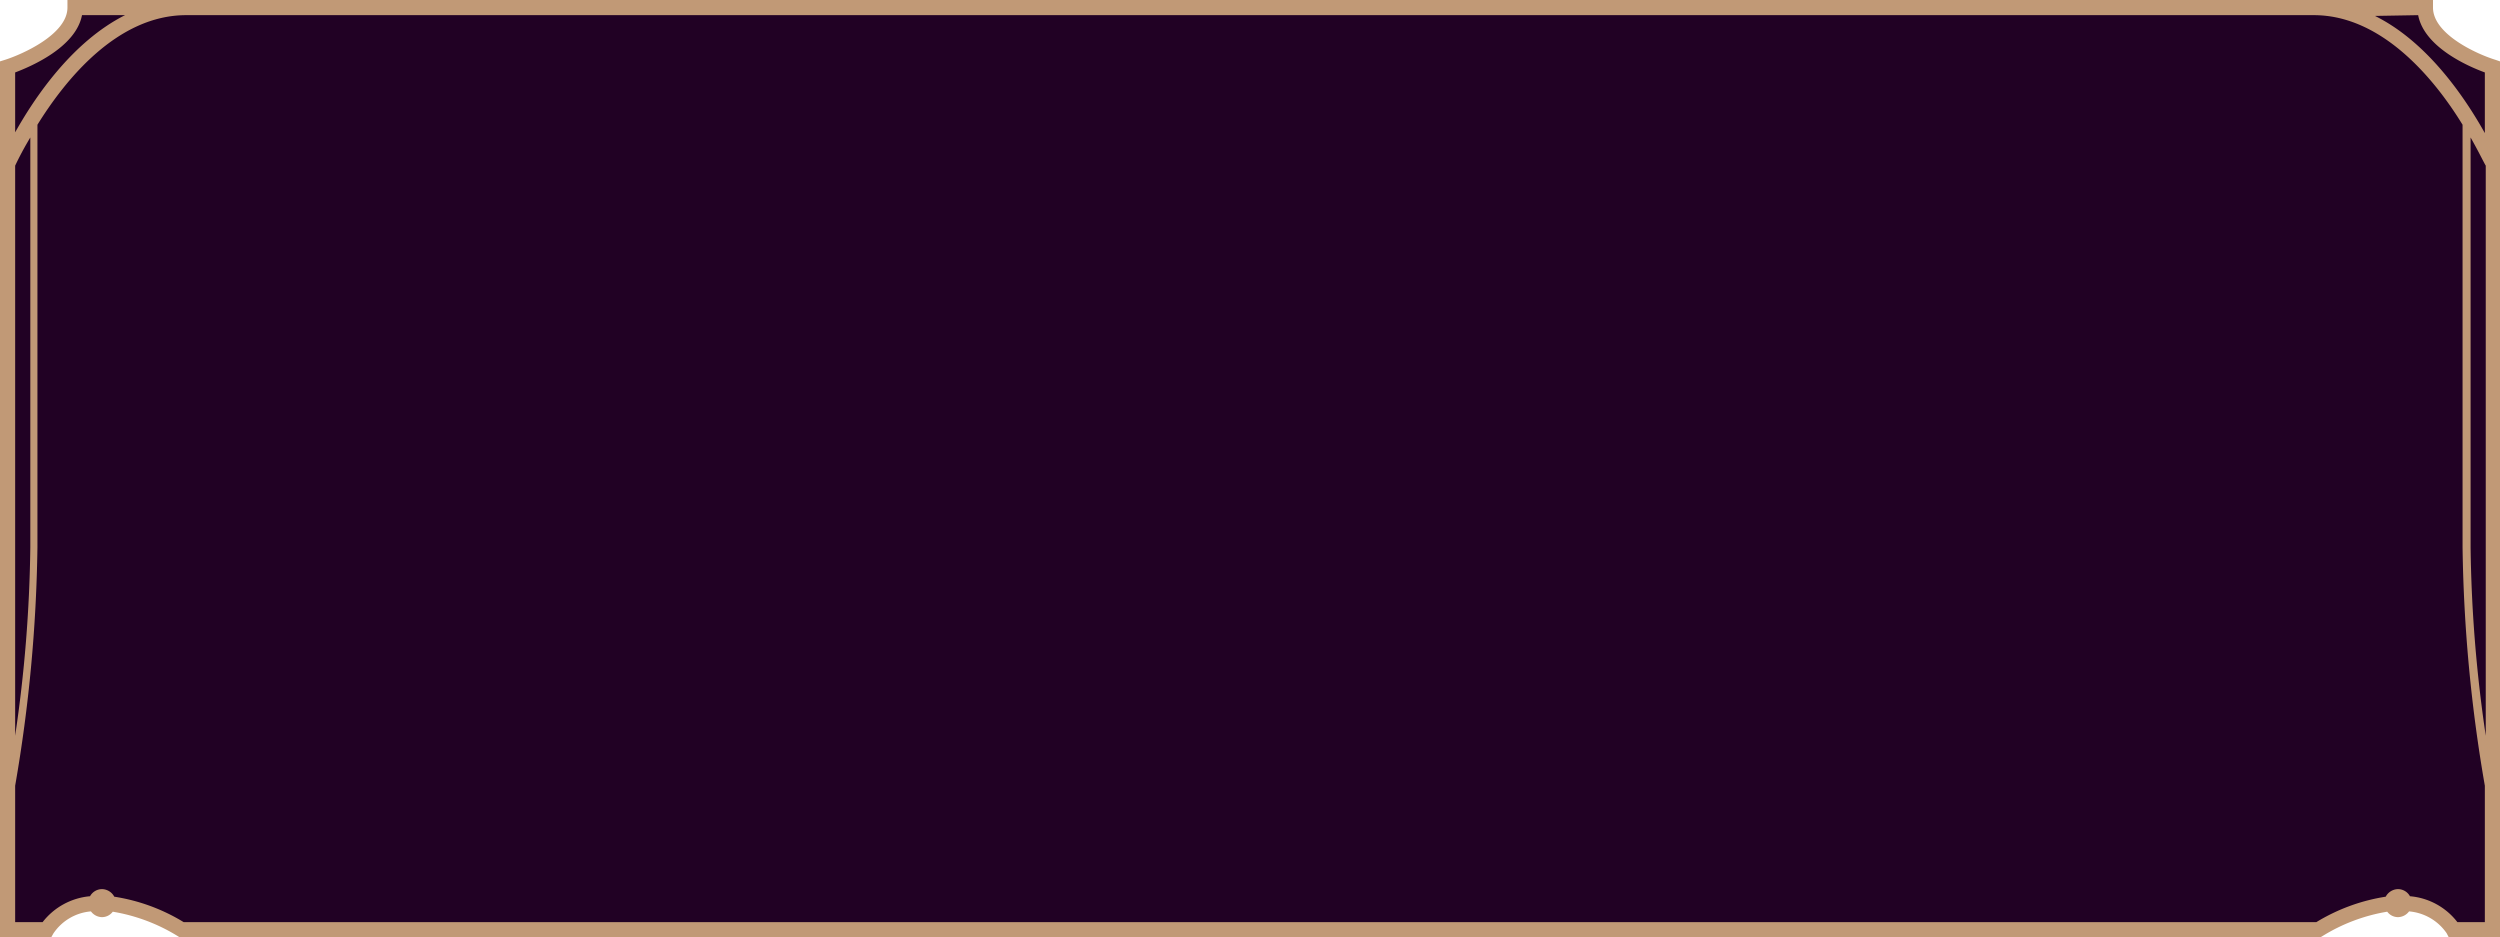 <svg xmlns="http://www.w3.org/2000/svg" viewBox="0 0 164.94 61.84"><defs><style>.cls-1{fill:#210124ff;}.cls-2{fill:#c19976;}</style></defs><title>HP Top</title><g id="Layer_2" data-name="Layer 2"><g id="Layer_1-2" data-name="Layer 1"><path class="cls-1" d="M160,.5H5C5,3,.5,4.42.5,4.42V61.34H3.08s2.11-4,8.91,0H153c6.79-4,8.9,0,8.9,0h2.58V4.42S160,3,160,.5"/><path class="cls-2" d="M162.13,60.84A4.42,4.42,0,0,0,159,59.13a.91.91,0,0,0-.79-.47.94.94,0,0,0-.81.5,12.46,12.46,0,0,0-4.58,1.68H12.12a12.4,12.4,0,0,0-4.58-1.68.94.94,0,0,0-.81-.5.91.91,0,0,0-.79.47,4.45,4.45,0,0,0-3.13,1.71H1v-9A99.33,99.33,0,0,0,2.47,36.12V8.23C4.31,5.26,7.74,1,12.28,1H152.66c4.53,0,8,4.27,9.81,7.23V36.12a99.33,99.33,0,0,0,1.47,15.72v9ZM1,10.93c.11-.23.44-.93,1-1.86V36.12A91.61,91.61,0,0,1,1,48.54ZM5.41,1H8.25C4.75,2.76,2.27,6.46,1,8.73V4.78C2,4.4,5,3.14,5.41,1M159.54,1c.41,2.14,3.36,3.4,4.4,3.78v4c-1.27-2.27-3.75-6-7.25-7.73ZM163,9.07c.53.93.86,1.63,1,1.86V48.54a91.61,91.61,0,0,1-1-12.42Zm1.62-5.13c-1.14-.35-4.1-1.66-4.1-3.44V0H4.45V.5c0,1.77-3,3.09-4.1,3.44L0,4.05V61.84H3.38l.14-.25A3.31,3.31,0,0,1,6,60.13a.93.93,0,0,0,.73.38.89.89,0,0,0,.71-.36,11.84,11.84,0,0,1,4.3,1.62l.11.07H153.09l.12-.07a11.74,11.74,0,0,1,4.29-1.62.89.89,0,0,0,.71.36.93.93,0,0,0,.73-.38,3.35,3.35,0,0,1,2.48,1.44l.14.27h3.38V4.05Z"/></g></g></svg>